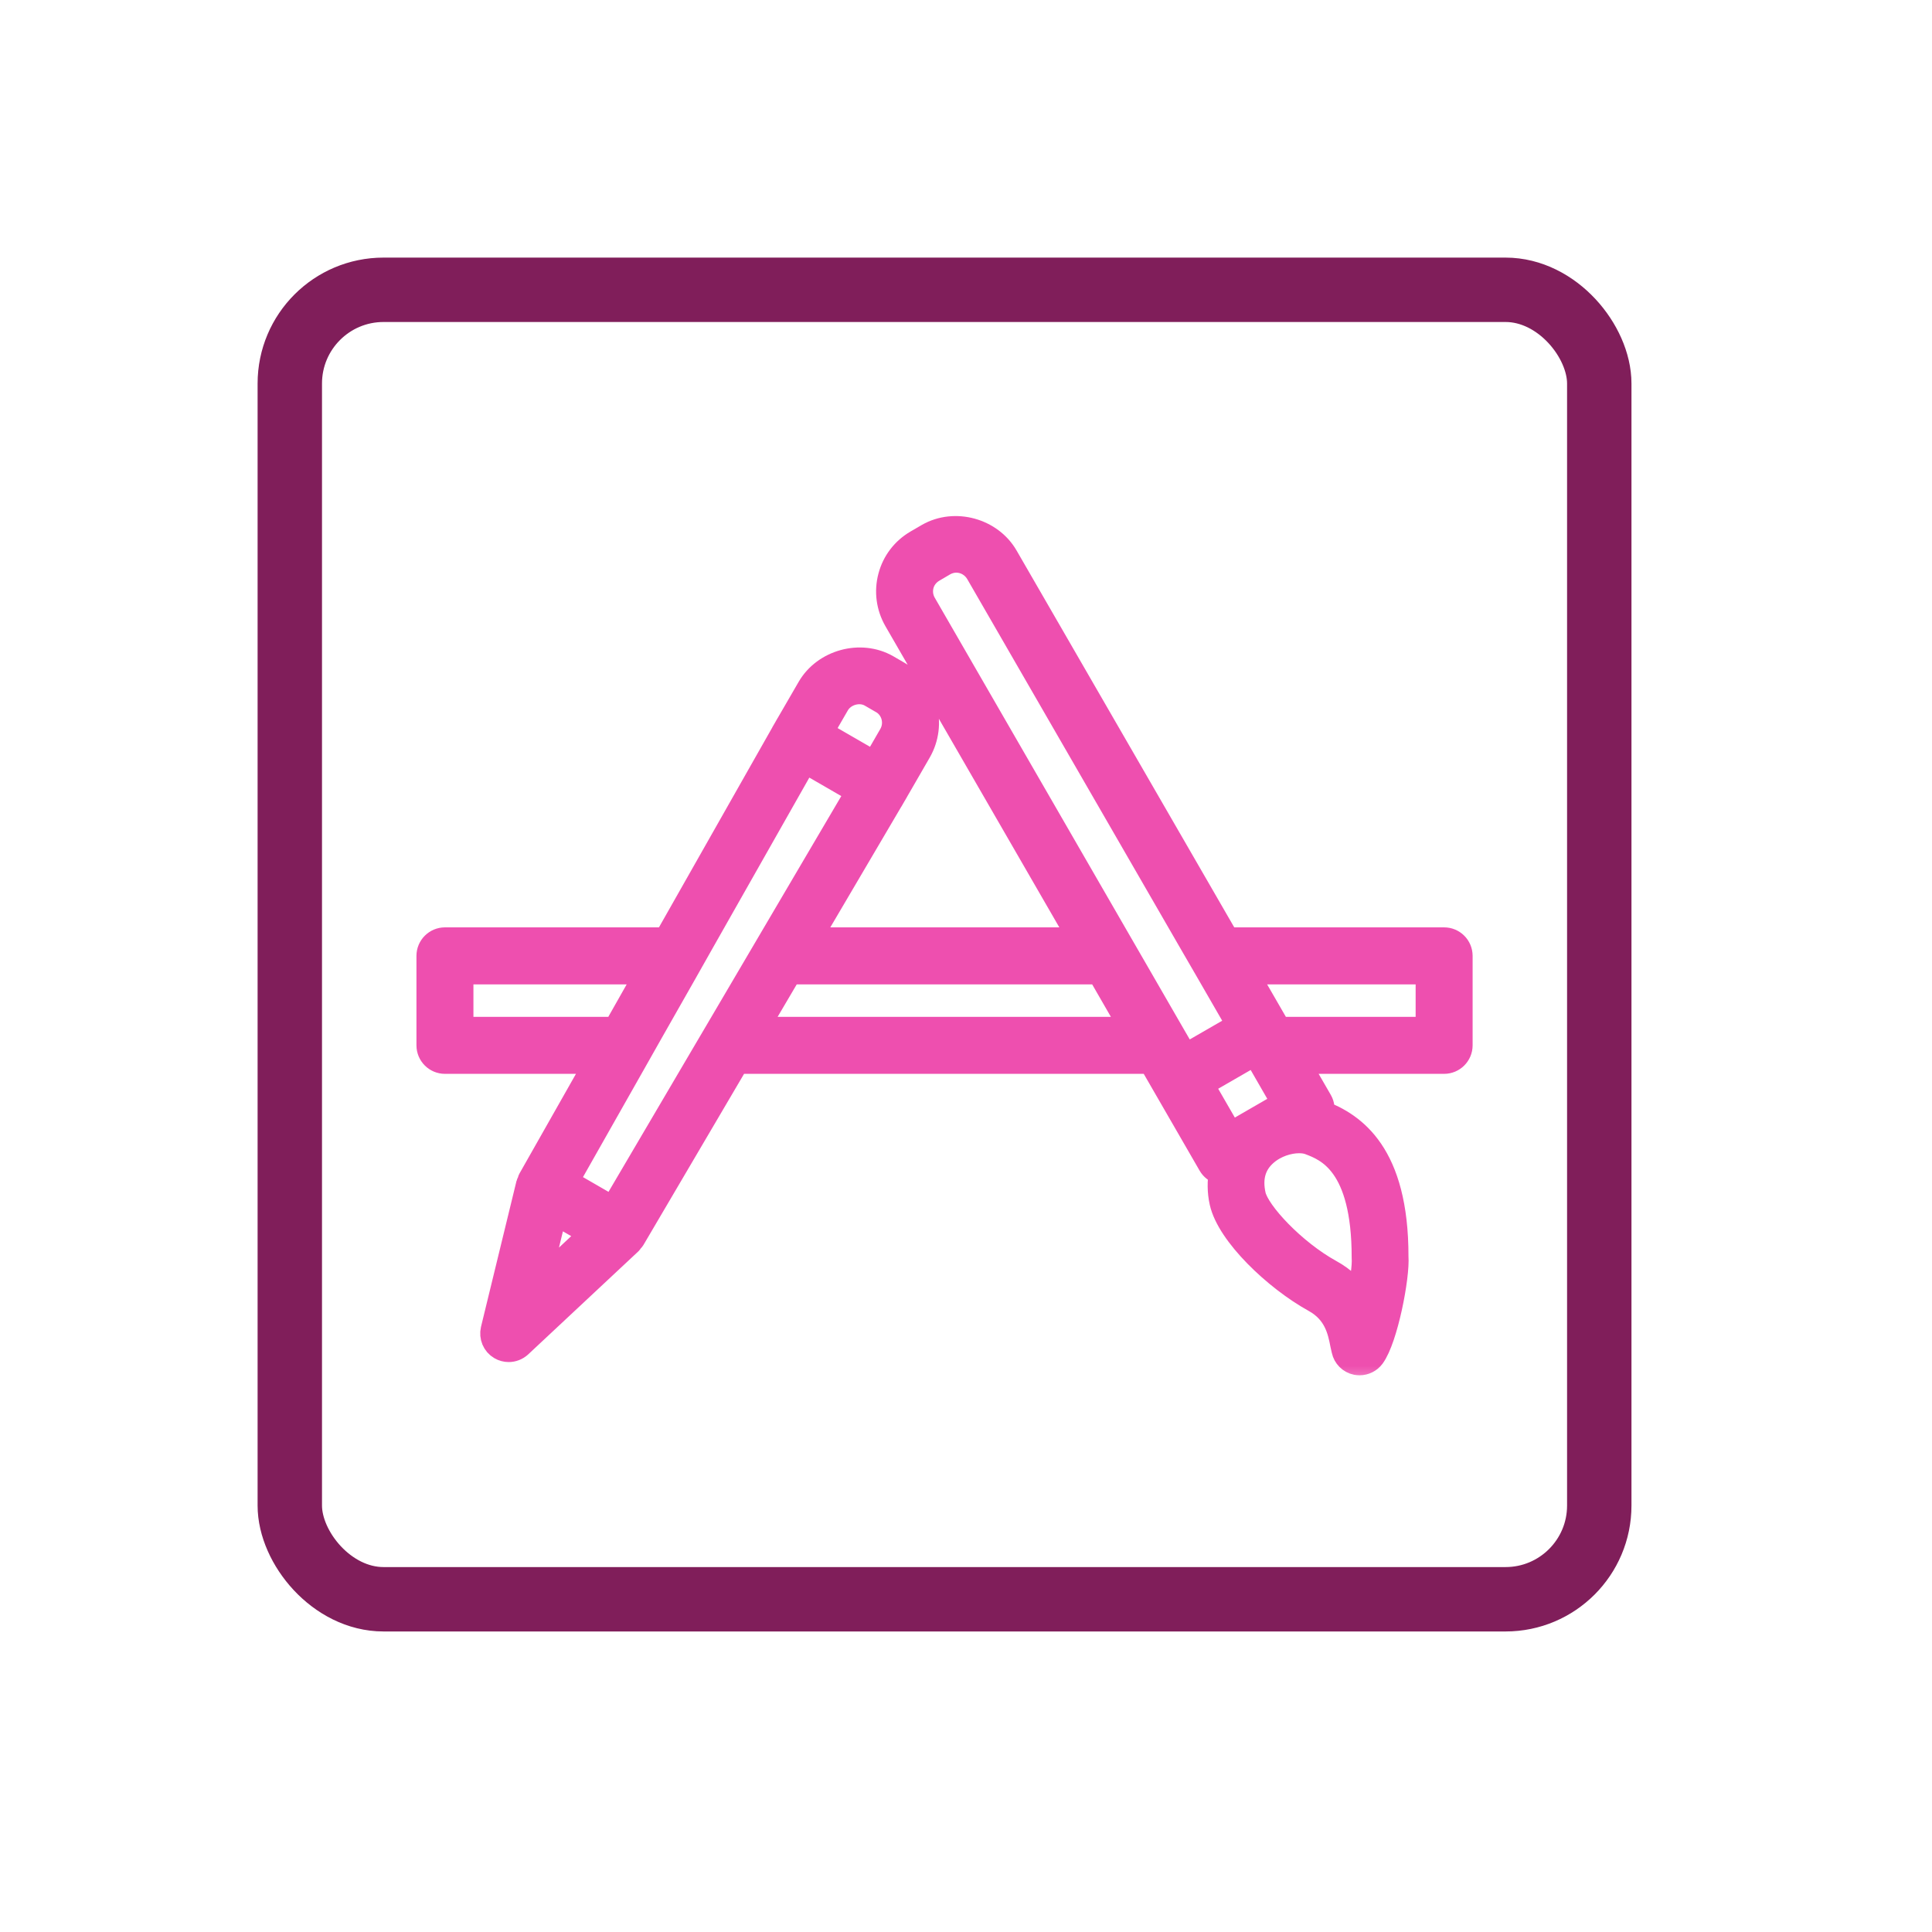 <svg width="45" height="45" viewBox="0 0 45 45" fill="none" xmlns="http://www.w3.org/2000/svg">
<rect x="6.75" y="6.75" width="30.5" height="30.5" rx="2.183" stroke="#801E5A" stroke-width="1.5"/>
<mask id="path-2-outside-1" maskUnits="userSpaceOnUse" x="9" y="11.32" width="26" height="21" fill="black">
<rect fill="white" x="9" y="11.32" width="26" height="21"/>
<path d="M10.364 24.712H13.93L12.359 27.484C12.349 27.503 12.359 27.522 12.352 27.542C12.346 27.557 12.326 27.561 12.322 27.577L11.495 30.975C11.459 31.131 11.526 31.294 11.665 31.375C11.722 31.409 11.786 31.425 11.849 31.425C11.939 31.425 12.028 31.391 12.098 31.327L14.66 28.931C14.675 28.918 14.681 28.898 14.692 28.882C14.703 28.869 14.717 28.865 14.726 28.85L17.159 24.712H26.813L28.202 27.118C28.25 27.201 28.33 27.262 28.423 27.286C28.433 27.289 28.445 27.289 28.455 27.291C28.42 27.515 28.415 27.75 28.471 27.999C28.637 28.738 29.719 29.769 30.625 30.27C31.133 30.55 31.222 30.994 31.284 31.316L31.314 31.448C31.344 31.587 31.453 31.697 31.593 31.726C31.617 31.73 31.642 31.733 31.668 31.733C31.782 31.733 31.891 31.679 31.961 31.585C32.26 31.179 32.541 29.734 32.506 29.265C32.509 26.878 31.521 26.214 30.772 25.925C30.794 25.836 30.787 25.739 30.738 25.654L30.194 24.712H33.636C33.837 24.712 34 24.549 34 24.348V22.264C34 22.063 33.837 21.9 33.636 21.9H28.575L23.418 12.972C23.069 12.366 22.24 12.133 21.622 12.486L21.361 12.638C21.058 12.814 20.841 13.096 20.751 13.435C20.66 13.775 20.708 14.132 20.884 14.437L25.193 21.9H18.815L20.822 18.488V18.486H20.823L21.395 17.496C21.757 16.866 21.545 16.06 20.919 15.698L20.656 15.545C20.042 15.195 19.21 15.428 18.861 16.033L18.288 17.022V17.023C18.288 17.025 18.287 17.025 18.287 17.025L15.523 21.9H10.364C10.163 21.9 10 22.063 10 22.264V24.348C10 24.549 10.163 24.712 10.364 24.712ZM12.49 29.964L12.915 28.22L13.805 28.735L12.49 29.964ZM30.258 26.561C30.352 26.561 30.436 26.574 30.505 26.6C30.921 26.758 31.785 27.091 31.783 29.291C31.798 29.493 31.74 29.881 31.658 30.254C31.51 30.028 31.296 29.807 30.98 29.634C30.122 29.161 29.276 28.254 29.184 27.842C29.092 27.432 29.188 27.1 29.469 26.857C29.703 26.654 30.012 26.561 30.258 26.561ZM33.273 22.628V23.985H29.777L29.69 23.833L28.994 22.628H33.273ZM29.241 24.513L29.356 24.712L29.927 25.704L28.652 26.44L27.964 25.249L28.895 24.712L29.241 24.513ZM21.513 14.073C21.433 13.935 21.412 13.775 21.452 13.622C21.492 13.473 21.59 13.348 21.725 13.268L21.984 13.116C22.074 13.065 22.175 13.038 22.273 13.038C22.484 13.038 22.681 13.153 22.788 13.337L27.732 21.902L28.153 22.629L28.877 23.884L28.701 23.986L27.602 24.62L27.235 23.986L26.452 22.629L26.032 21.902L21.513 14.073ZM25.612 22.628L26.394 23.985H17.587L18.386 22.628H25.612ZM19.489 16.395C19.644 16.127 20.022 16.02 20.29 16.174L20.551 16.325C20.553 16.325 20.553 16.325 20.553 16.325C20.831 16.485 20.927 16.847 20.764 17.129L20.374 17.804L19.737 17.436L19.1 17.068L19.489 16.395ZM15.948 22.628L16.359 21.9L18.739 17.701L19.373 18.067L20.007 18.434L17.968 21.9L17.54 22.628L16.742 23.985L16.314 24.712L14.281 28.169L13.171 27.528L14.767 24.71L15.178 23.983L15.948 22.628ZM10.727 22.628H15.111L14.343 23.985H10.727V22.628Z"/>
</mask>
<path d="M10.364 24.712H13.93L12.359 27.484C12.349 27.503 12.359 27.522 12.352 27.542C12.346 27.557 12.326 27.561 12.322 27.577L11.495 30.975C11.459 31.131 11.526 31.294 11.665 31.375C11.722 31.409 11.786 31.425 11.849 31.425C11.939 31.425 12.028 31.391 12.098 31.327L14.66 28.931C14.675 28.918 14.681 28.898 14.692 28.882C14.703 28.869 14.717 28.865 14.726 28.85L17.159 24.712H26.813L28.202 27.118C28.25 27.201 28.33 27.262 28.423 27.286C28.433 27.289 28.445 27.289 28.455 27.291C28.42 27.515 28.415 27.75 28.471 27.999C28.637 28.738 29.719 29.769 30.625 30.27C31.133 30.55 31.222 30.994 31.284 31.316L31.314 31.448C31.344 31.587 31.453 31.697 31.593 31.726C31.617 31.73 31.642 31.733 31.668 31.733C31.782 31.733 31.891 31.679 31.961 31.585C32.26 31.179 32.541 29.734 32.506 29.265C32.509 26.878 31.521 26.214 30.772 25.925C30.794 25.836 30.787 25.739 30.738 25.654L30.194 24.712H33.636C33.837 24.712 34 24.549 34 24.348V22.264C34 22.063 33.837 21.9 33.636 21.9H28.575L23.418 12.972C23.069 12.366 22.24 12.133 21.622 12.486L21.361 12.638C21.058 12.814 20.841 13.096 20.751 13.435C20.66 13.775 20.708 14.132 20.884 14.437L25.193 21.9H18.815L20.822 18.488V18.486H20.823L21.395 17.496C21.757 16.866 21.545 16.06 20.919 15.698L20.656 15.545C20.042 15.195 19.21 15.428 18.861 16.033L18.288 17.022V17.023C18.288 17.025 18.287 17.025 18.287 17.025L15.523 21.9H10.364C10.163 21.9 10 22.063 10 22.264V24.348C10 24.549 10.163 24.712 10.364 24.712ZM12.49 29.964L12.915 28.22L13.805 28.735L12.49 29.964ZM30.258 26.561C30.352 26.561 30.436 26.574 30.505 26.6C30.921 26.758 31.785 27.091 31.783 29.291C31.798 29.493 31.74 29.881 31.658 30.254C31.51 30.028 31.296 29.807 30.98 29.634C30.122 29.161 29.276 28.254 29.184 27.842C29.092 27.432 29.188 27.1 29.469 26.857C29.703 26.654 30.012 26.561 30.258 26.561ZM33.273 22.628V23.985H29.777L29.69 23.833L28.994 22.628H33.273ZM29.241 24.513L29.356 24.712L29.927 25.704L28.652 26.44L27.964 25.249L28.895 24.712L29.241 24.513ZM21.513 14.073C21.433 13.935 21.412 13.775 21.452 13.622C21.492 13.473 21.59 13.348 21.725 13.268L21.984 13.116C22.074 13.065 22.175 13.038 22.273 13.038C22.484 13.038 22.681 13.153 22.788 13.337L27.732 21.902L28.153 22.629L28.877 23.884L28.701 23.986L27.602 24.62L27.235 23.986L26.452 22.629L26.032 21.902L21.513 14.073ZM25.612 22.628L26.394 23.985H17.587L18.386 22.628H25.612ZM19.489 16.395C19.644 16.127 20.022 16.02 20.29 16.174L20.551 16.325C20.553 16.325 20.553 16.325 20.553 16.325C20.831 16.485 20.927 16.847 20.764 17.129L20.374 17.804L19.737 17.436L19.1 17.068L19.489 16.395ZM15.948 22.628L16.359 21.9L18.739 17.701L19.373 18.067L20.007 18.434L17.968 21.9L17.54 22.628L16.742 23.985L16.314 24.712L14.281 28.169L13.171 27.528L14.767 24.71L15.178 23.983L15.948 22.628ZM10.727 22.628H15.111L14.343 23.985H10.727V22.628Z" fill="#EE4FAF"/>
<path d="M10.364 24.712H13.93L12.359 27.484C12.349 27.503 12.359 27.522 12.352 27.542C12.346 27.557 12.326 27.561 12.322 27.577L11.495 30.975C11.459 31.131 11.526 31.294 11.665 31.375C11.722 31.409 11.786 31.425 11.849 31.425C11.939 31.425 12.028 31.391 12.098 31.327L14.66 28.931C14.675 28.918 14.681 28.898 14.692 28.882C14.703 28.869 14.717 28.865 14.726 28.85L17.159 24.712H26.813L28.202 27.118C28.25 27.201 28.33 27.262 28.423 27.286C28.433 27.289 28.445 27.289 28.455 27.291C28.42 27.515 28.415 27.75 28.471 27.999C28.637 28.738 29.719 29.769 30.625 30.27C31.133 30.55 31.222 30.994 31.284 31.316L31.314 31.448C31.344 31.587 31.453 31.697 31.593 31.726C31.617 31.73 31.642 31.733 31.668 31.733C31.782 31.733 31.891 31.679 31.961 31.585C32.26 31.179 32.541 29.734 32.506 29.265C32.509 26.878 31.521 26.214 30.772 25.925C30.794 25.836 30.787 25.739 30.738 25.654L30.194 24.712H33.636C33.837 24.712 34 24.549 34 24.348V22.264C34 22.063 33.837 21.9 33.636 21.9H28.575L23.418 12.972C23.069 12.366 22.24 12.133 21.622 12.486L21.361 12.638C21.058 12.814 20.841 13.096 20.751 13.435C20.66 13.775 20.708 14.132 20.884 14.437L25.193 21.9H18.815L20.822 18.488V18.486H20.823L21.395 17.496C21.757 16.866 21.545 16.06 20.919 15.698L20.656 15.545C20.042 15.195 19.21 15.428 18.861 16.033L18.288 17.022V17.023C18.288 17.025 18.287 17.025 18.287 17.025L15.523 21.9H10.364C10.163 21.9 10 22.063 10 22.264V24.348C10 24.549 10.163 24.712 10.364 24.712ZM12.49 29.964L12.915 28.22L13.805 28.735L12.49 29.964ZM30.258 26.561C30.352 26.561 30.436 26.574 30.505 26.6C30.921 26.758 31.785 27.091 31.783 29.291C31.798 29.493 31.74 29.881 31.658 30.254C31.51 30.028 31.296 29.807 30.98 29.634C30.122 29.161 29.276 28.254 29.184 27.842C29.092 27.432 29.188 27.1 29.469 26.857C29.703 26.654 30.012 26.561 30.258 26.561ZM33.273 22.628V23.985H29.777L29.69 23.833L28.994 22.628H33.273ZM29.241 24.513L29.356 24.712L29.927 25.704L28.652 26.44L27.964 25.249L28.895 24.712L29.241 24.513ZM21.513 14.073C21.433 13.935 21.412 13.775 21.452 13.622C21.492 13.473 21.59 13.348 21.725 13.268L21.984 13.116C22.074 13.065 22.175 13.038 22.273 13.038C22.484 13.038 22.681 13.153 22.788 13.337L27.732 21.902L28.153 22.629L28.877 23.884L28.701 23.986L27.602 24.62L27.235 23.986L26.452 22.629L26.032 21.902L21.513 14.073ZM25.612 22.628L26.394 23.985H17.587L18.386 22.628H25.612ZM19.489 16.395C19.644 16.127 20.022 16.02 20.29 16.174L20.551 16.325C20.553 16.325 20.553 16.325 20.553 16.325C20.831 16.485 20.927 16.847 20.764 17.129L20.374 17.804L19.737 17.436L19.1 17.068L19.489 16.395ZM15.948 22.628L16.359 21.9L18.739 17.701L19.373 18.067L20.007 18.434L17.968 21.9L17.54 22.628L16.742 23.985L16.314 24.712L14.281 28.169L13.171 27.528L14.767 24.71L15.178 23.983L15.948 22.628ZM10.727 22.628H15.111L14.343 23.985H10.727V22.628Z" stroke="#EE4FAF" stroke-width="0.6" mask="url(#path-2-outside-1)"/>
</svg>
